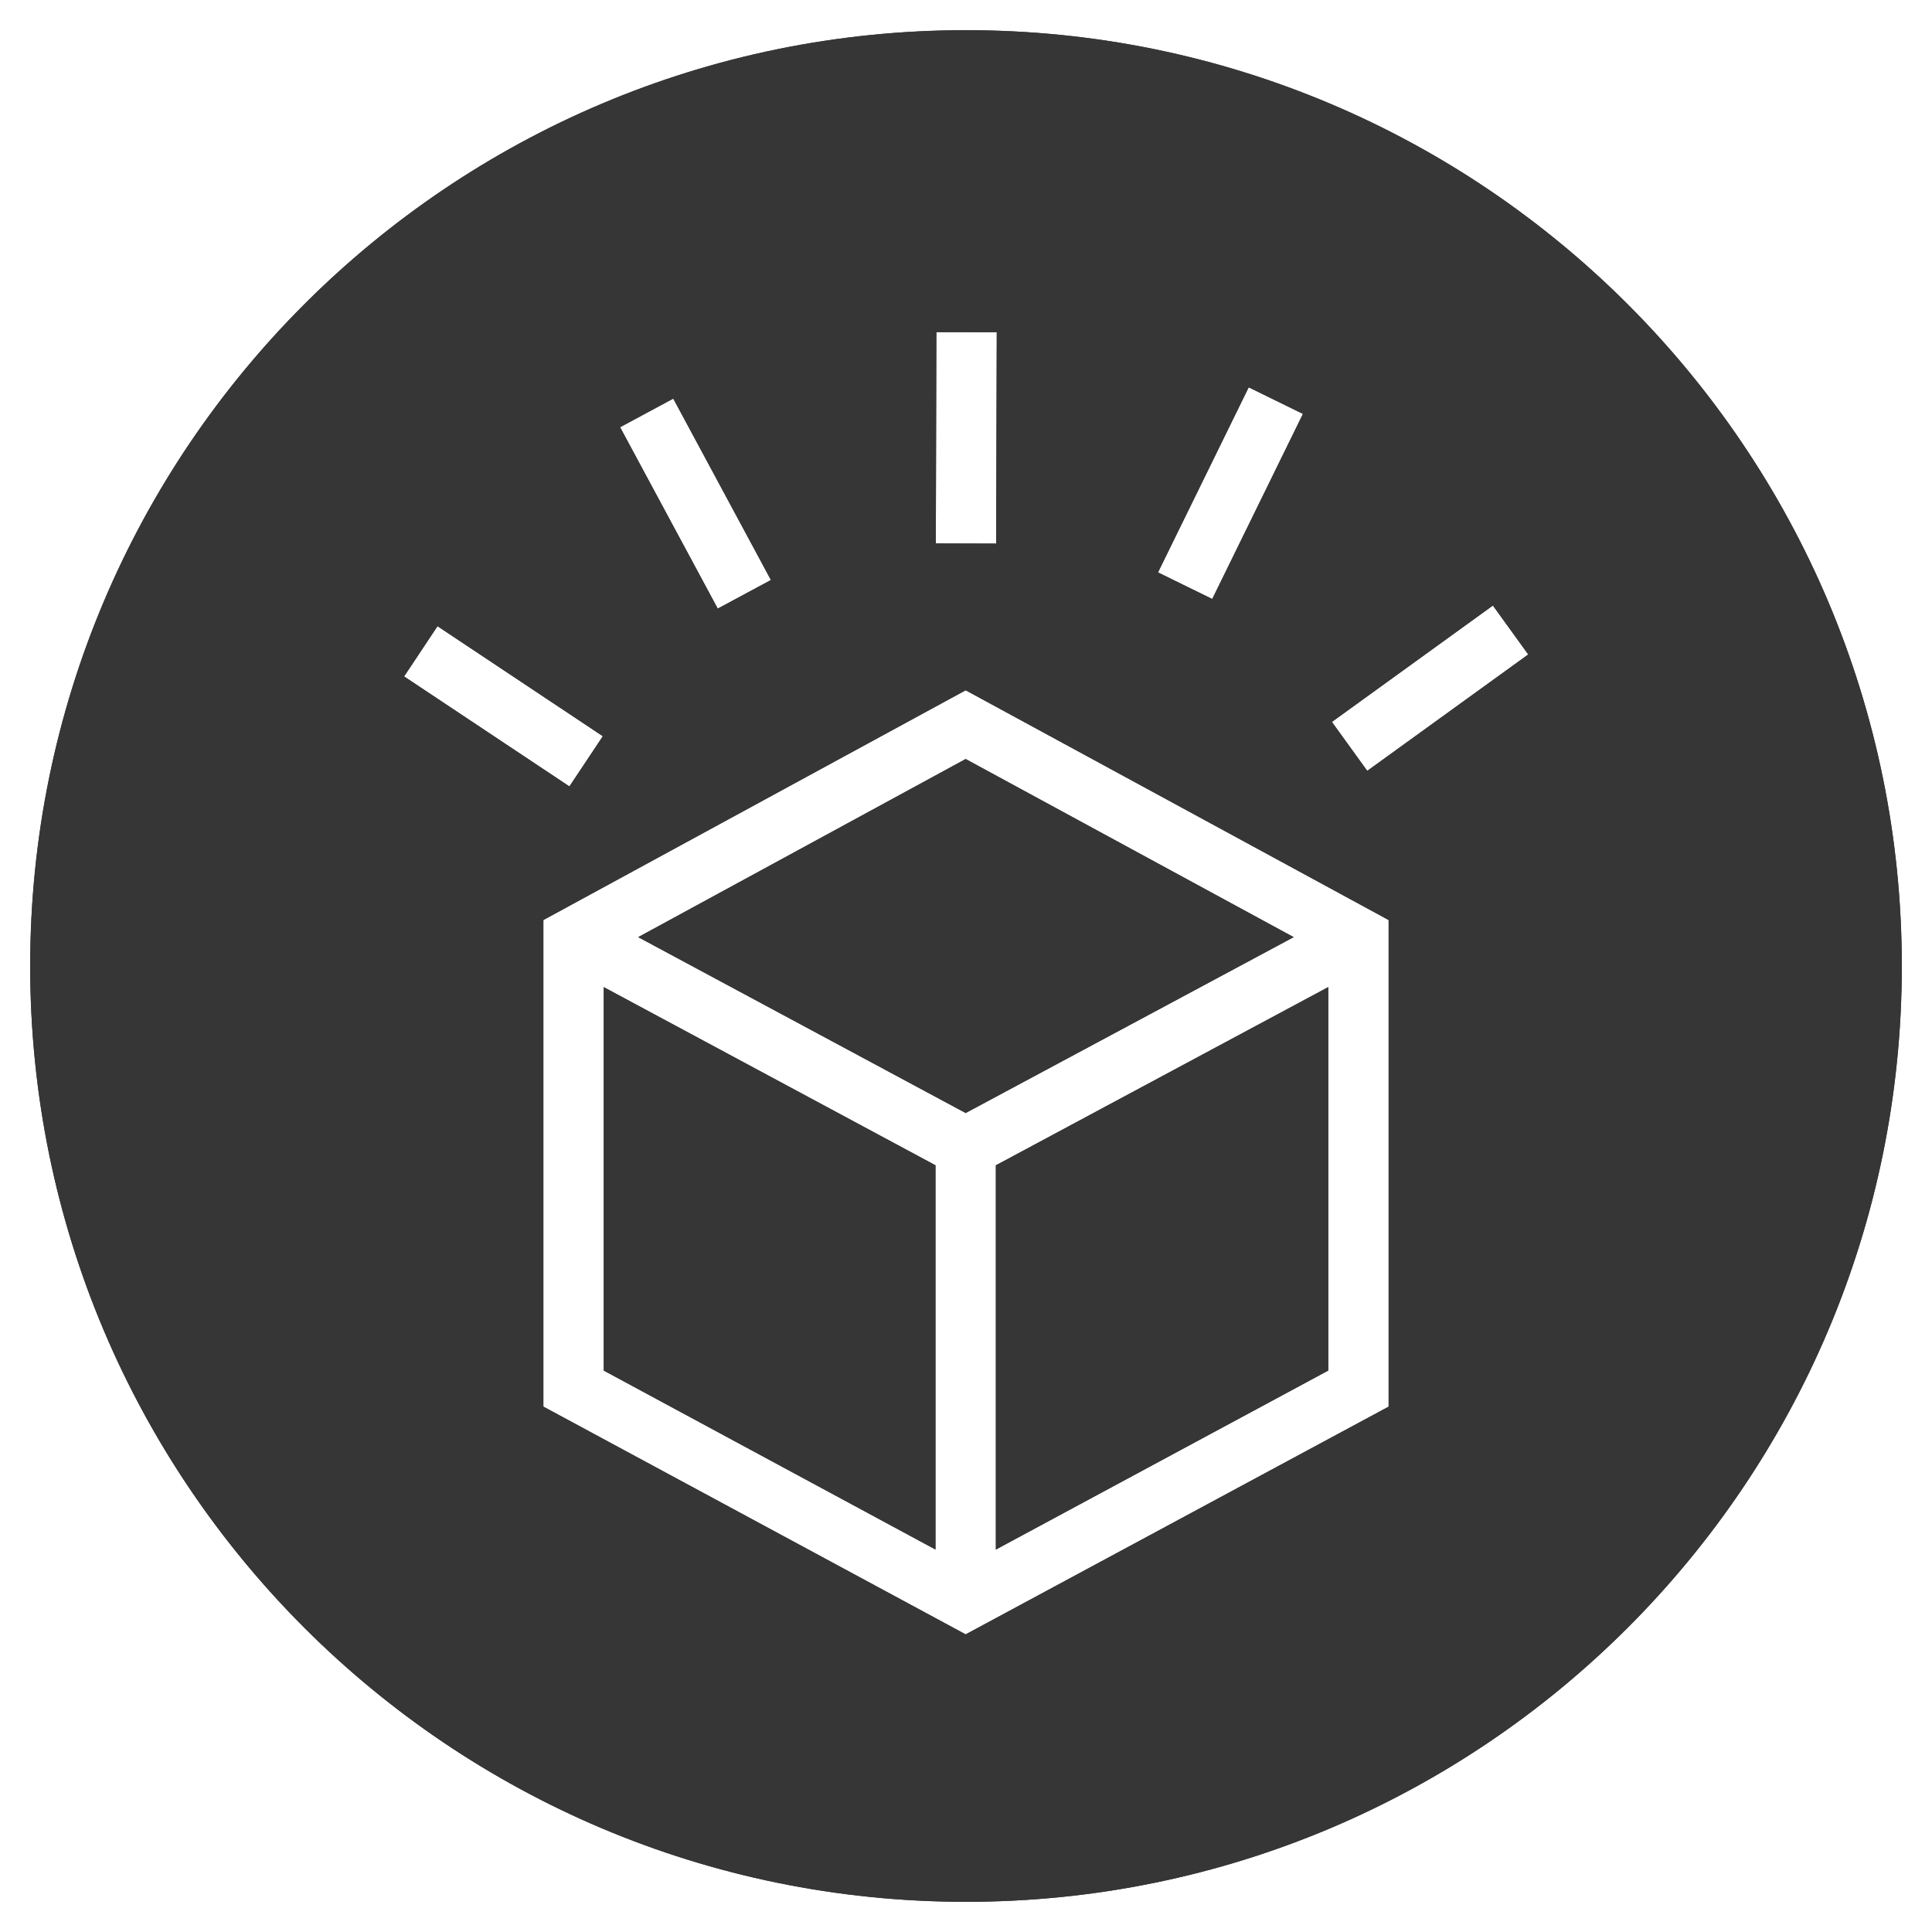 <svg xmlns="http://www.w3.org/2000/svg" width="64" height="64" viewBox="0 0 64 64">
  <g fill="none" fill-rule="evenodd">
    <path fill="#363636" d="M63,32 C63,49.12 49.121,63 32,63 C14.879,63 1,49.12 1,32 C1,14.879 14.879,1 32,1 C49.121,1 63,14.879 63,32 M33.019,11.008 L31.018,11.002 L31,18.002 L32.999,18.008 L33.019,11.008 Z M25.538,19.214 L22.303,13.204 L20.541,14.152 L23.776,20.161 L25.538,19.214 Z M19.97,24.388 L14.493,20.743 L13.386,22.408 L18.863,26.052 L19.97,24.388 Z M50.626,21.68 L49.454,20.059 L44.12,23.915 L45.292,25.536 L50.626,21.68 Z M43.162,13.711 L41.365,12.83 L38.36,18.962 L40.157,19.843 L43.162,13.711 Z M32.989,51.331 L32.989,38.603 L44,32.699 L44,45.401 L32.989,51.331 Z M20,32.7 L30.989,38.602 L30.989,51.33 L20,45.402 L20,32.7 Z M42.854,31.044 L31.989,36.87 L21.142,31.044 L31.989,25.144 L42.854,31.044 Z M18,30.477 L18,46.596 L31.989,54.141 L46,46.597 L46,30.477 L31.989,22.866 L18,30.477 Z"/>
    <path fill="#363636" d="M63,32 C63,49.12 49.121,63 32,63 C14.879,63 1,49.12 1,32 C1,14.879 14.879,1 32,1 C49.121,1 63,14.879 63,32 M33.019,11.008 L31.018,11.002 L31,18.002 L32.999,18.008 L33.019,11.008 Z M25.538,19.214 L22.303,13.204 L20.541,14.152 L23.776,20.161 L25.538,19.214 Z M19.97,24.388 L14.493,20.743 L13.386,22.408 L18.863,26.052 L19.97,24.388 Z M50.626,21.68 L49.454,20.059 L44.12,23.915 L45.292,25.536 L50.626,21.68 Z M43.162,13.711 L41.365,12.83 L38.36,18.962 L40.157,19.843 L43.162,13.711 Z M32.989,51.331 L32.989,38.603 L44,32.699 L44,45.401 L32.989,51.331 Z M20,32.7 L30.989,38.602 L30.989,51.33 L20,45.402 L20,32.7 Z M42.854,31.044 L31.989,36.87 L21.142,31.044 L31.989,25.144 L42.854,31.044 Z M18,30.477 L18,46.596 L31.989,54.141 L46,46.597 L46,30.477 L31.989,22.866 L18,30.477 Z"/>
  </g>
</svg>

